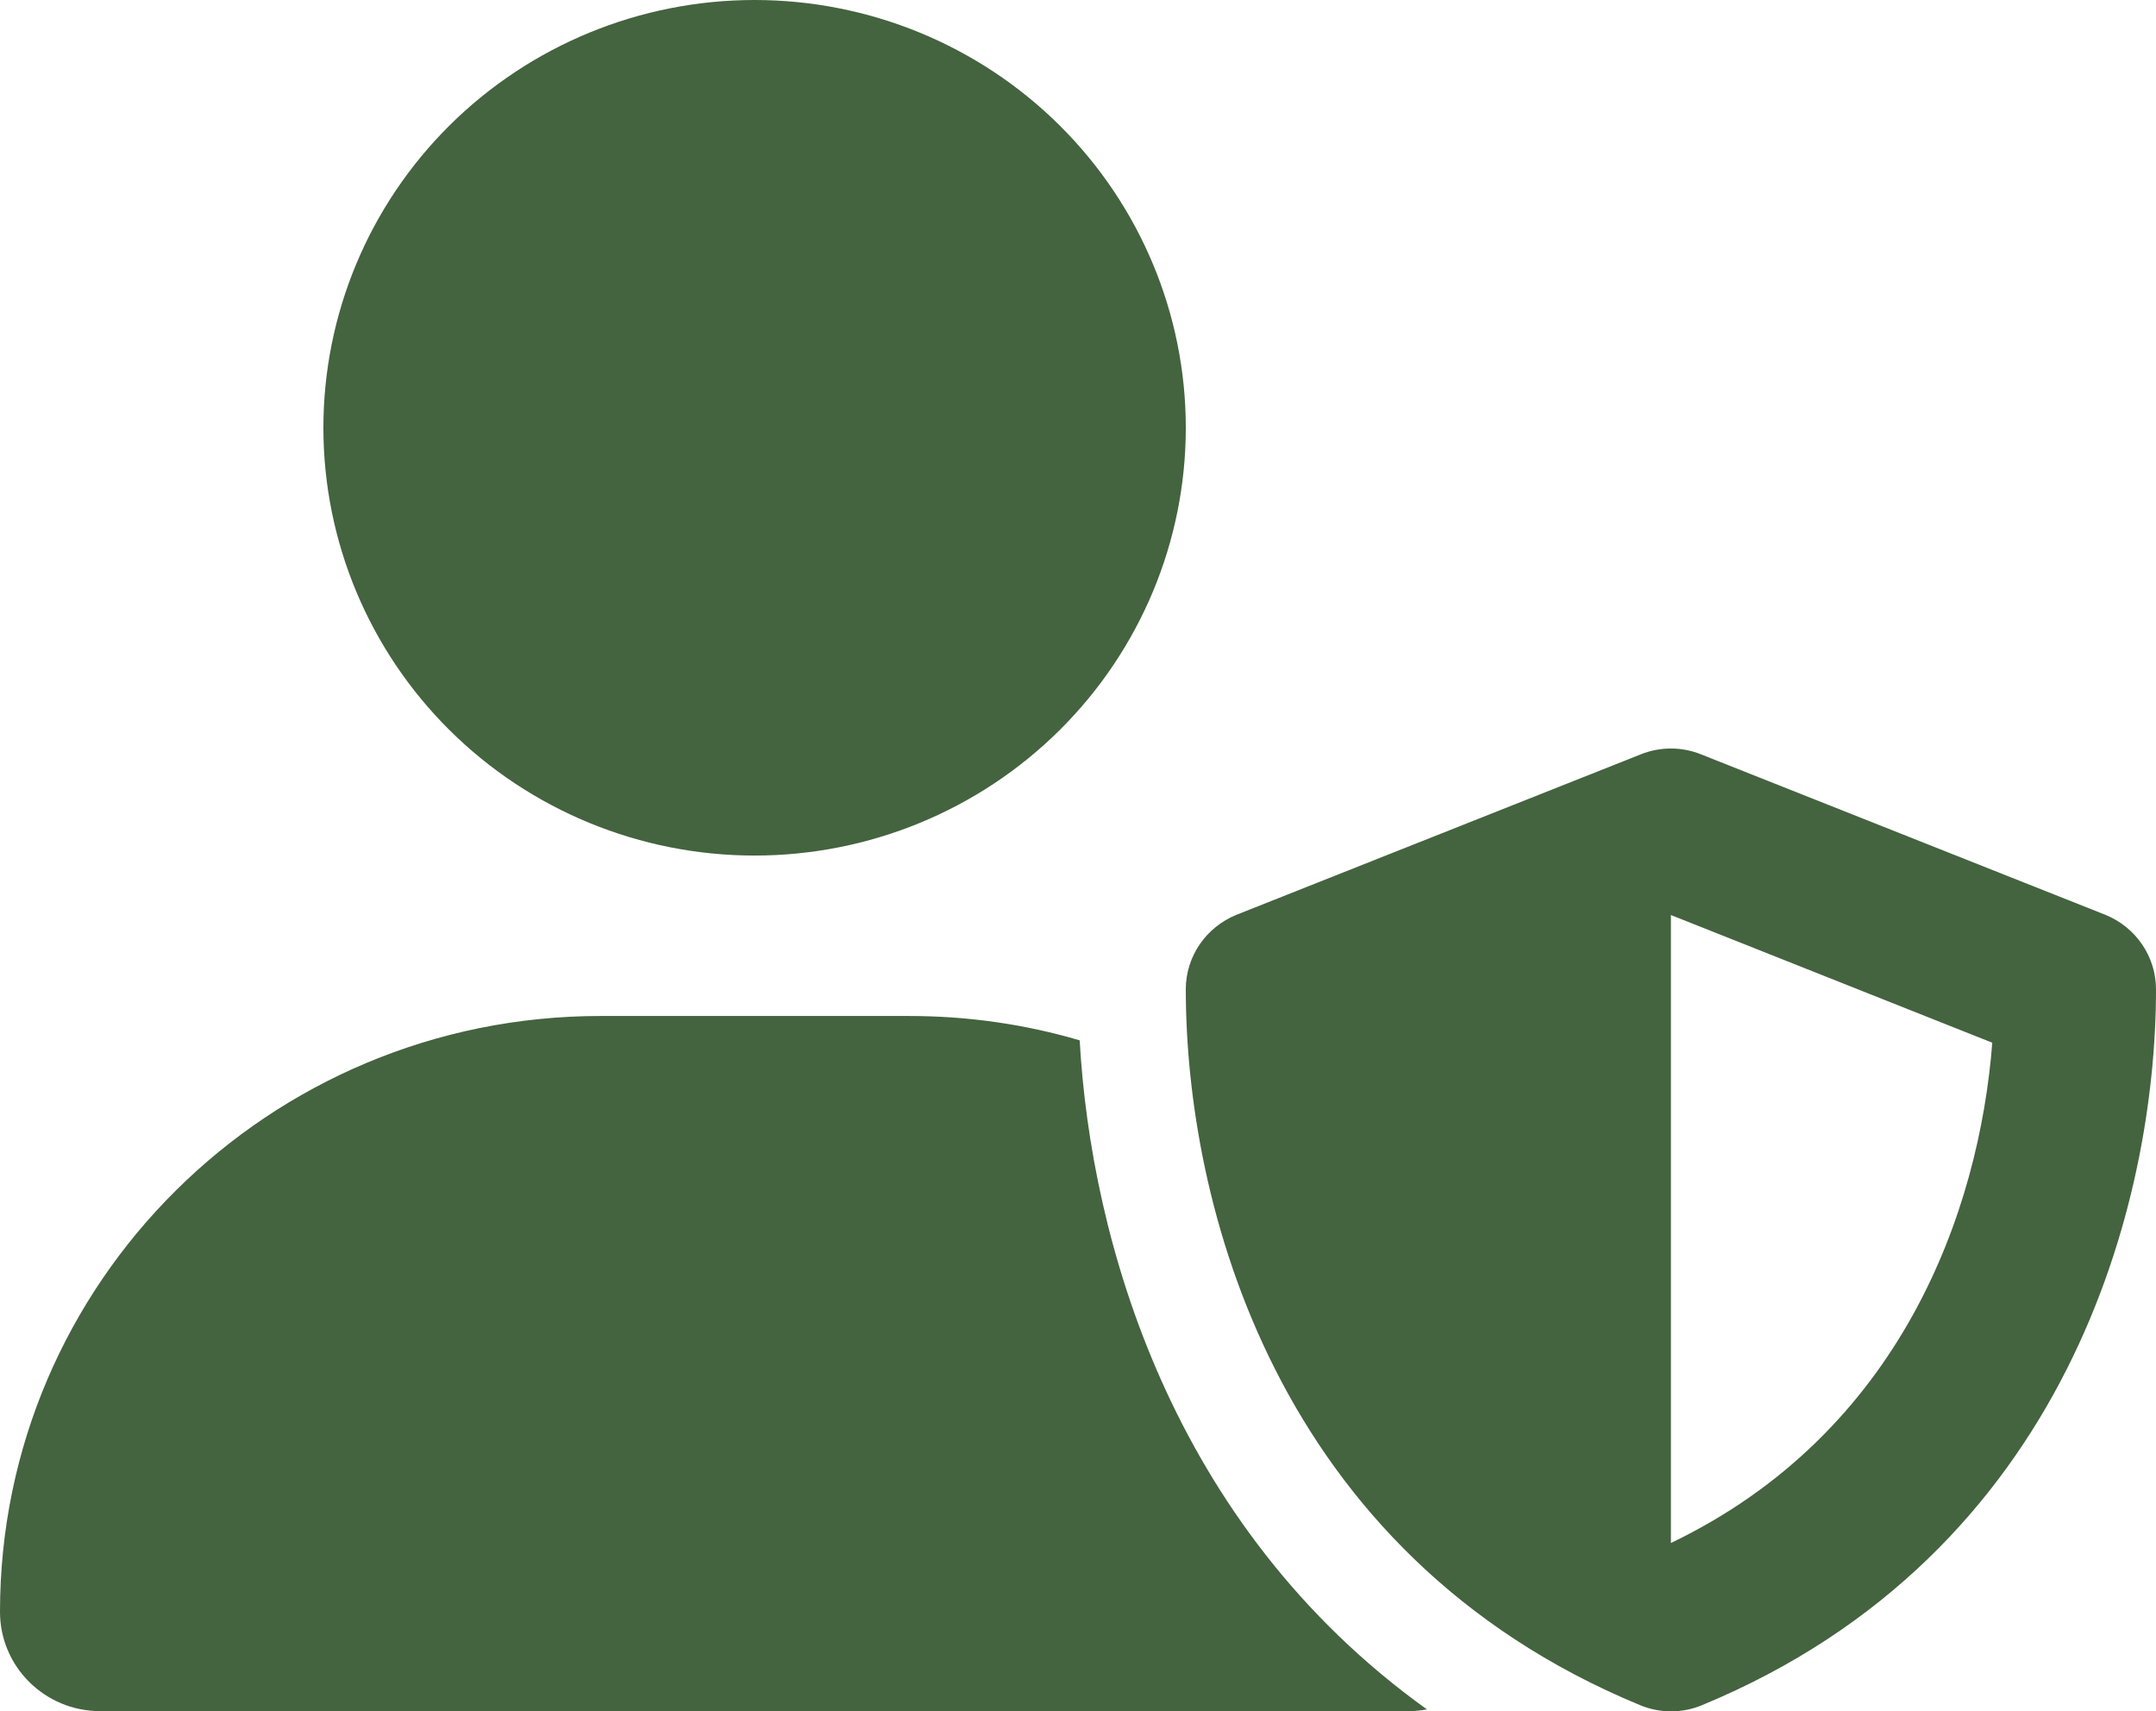 <svg width="63" height="50" viewBox="0 0 63 50" fill="none" xmlns="http://www.w3.org/2000/svg">
<g clip-path="url(#clip0_671_1746)">
<path d="M22.05 25C25.392 25 28.597 23.683 30.959 21.339C33.322 18.995 34.65 15.815 34.65 12.5C34.65 9.185 33.322 6.005 30.959 3.661C28.597 1.317 25.392 0 22.05 0C18.708 0 15.503 1.317 13.14 3.661C10.777 6.005 9.45 9.185 9.45 12.5C9.45 15.815 10.777 18.995 13.14 21.339C15.503 23.683 18.708 25 22.05 25ZM17.551 29.688C7.855 29.688 0 37.48 0 47.1C0 48.701 1.309 50 2.924 50H41.176C41.354 50 41.521 49.98 41.698 49.951C34.187 44.57 31.874 36.182 31.549 30.4C29.964 29.932 28.291 29.688 26.558 29.688H17.551ZM47.949 22.041L36.136 26.729C35.241 27.09 34.65 27.949 34.65 28.906C34.65 35.088 37.2 45.391 47.919 49.824C48.5 50.068 49.16 50.068 49.74 49.824C60.45 45.391 63 35.088 63 28.906C63 27.949 62.409 27.09 61.514 26.729L49.701 22.041C49.14 21.816 48.51 21.816 47.949 22.041ZM58.216 30.469C57.832 35.42 55.538 41.865 48.825 45.088V26.738L58.216 30.469Z" fill="#44633F"/>
</g>
<defs>
<clipPath id="clip0_671_1746">
<rect width="63" height="50" fill="white"/>
</clipPath>
</defs>
</svg>
